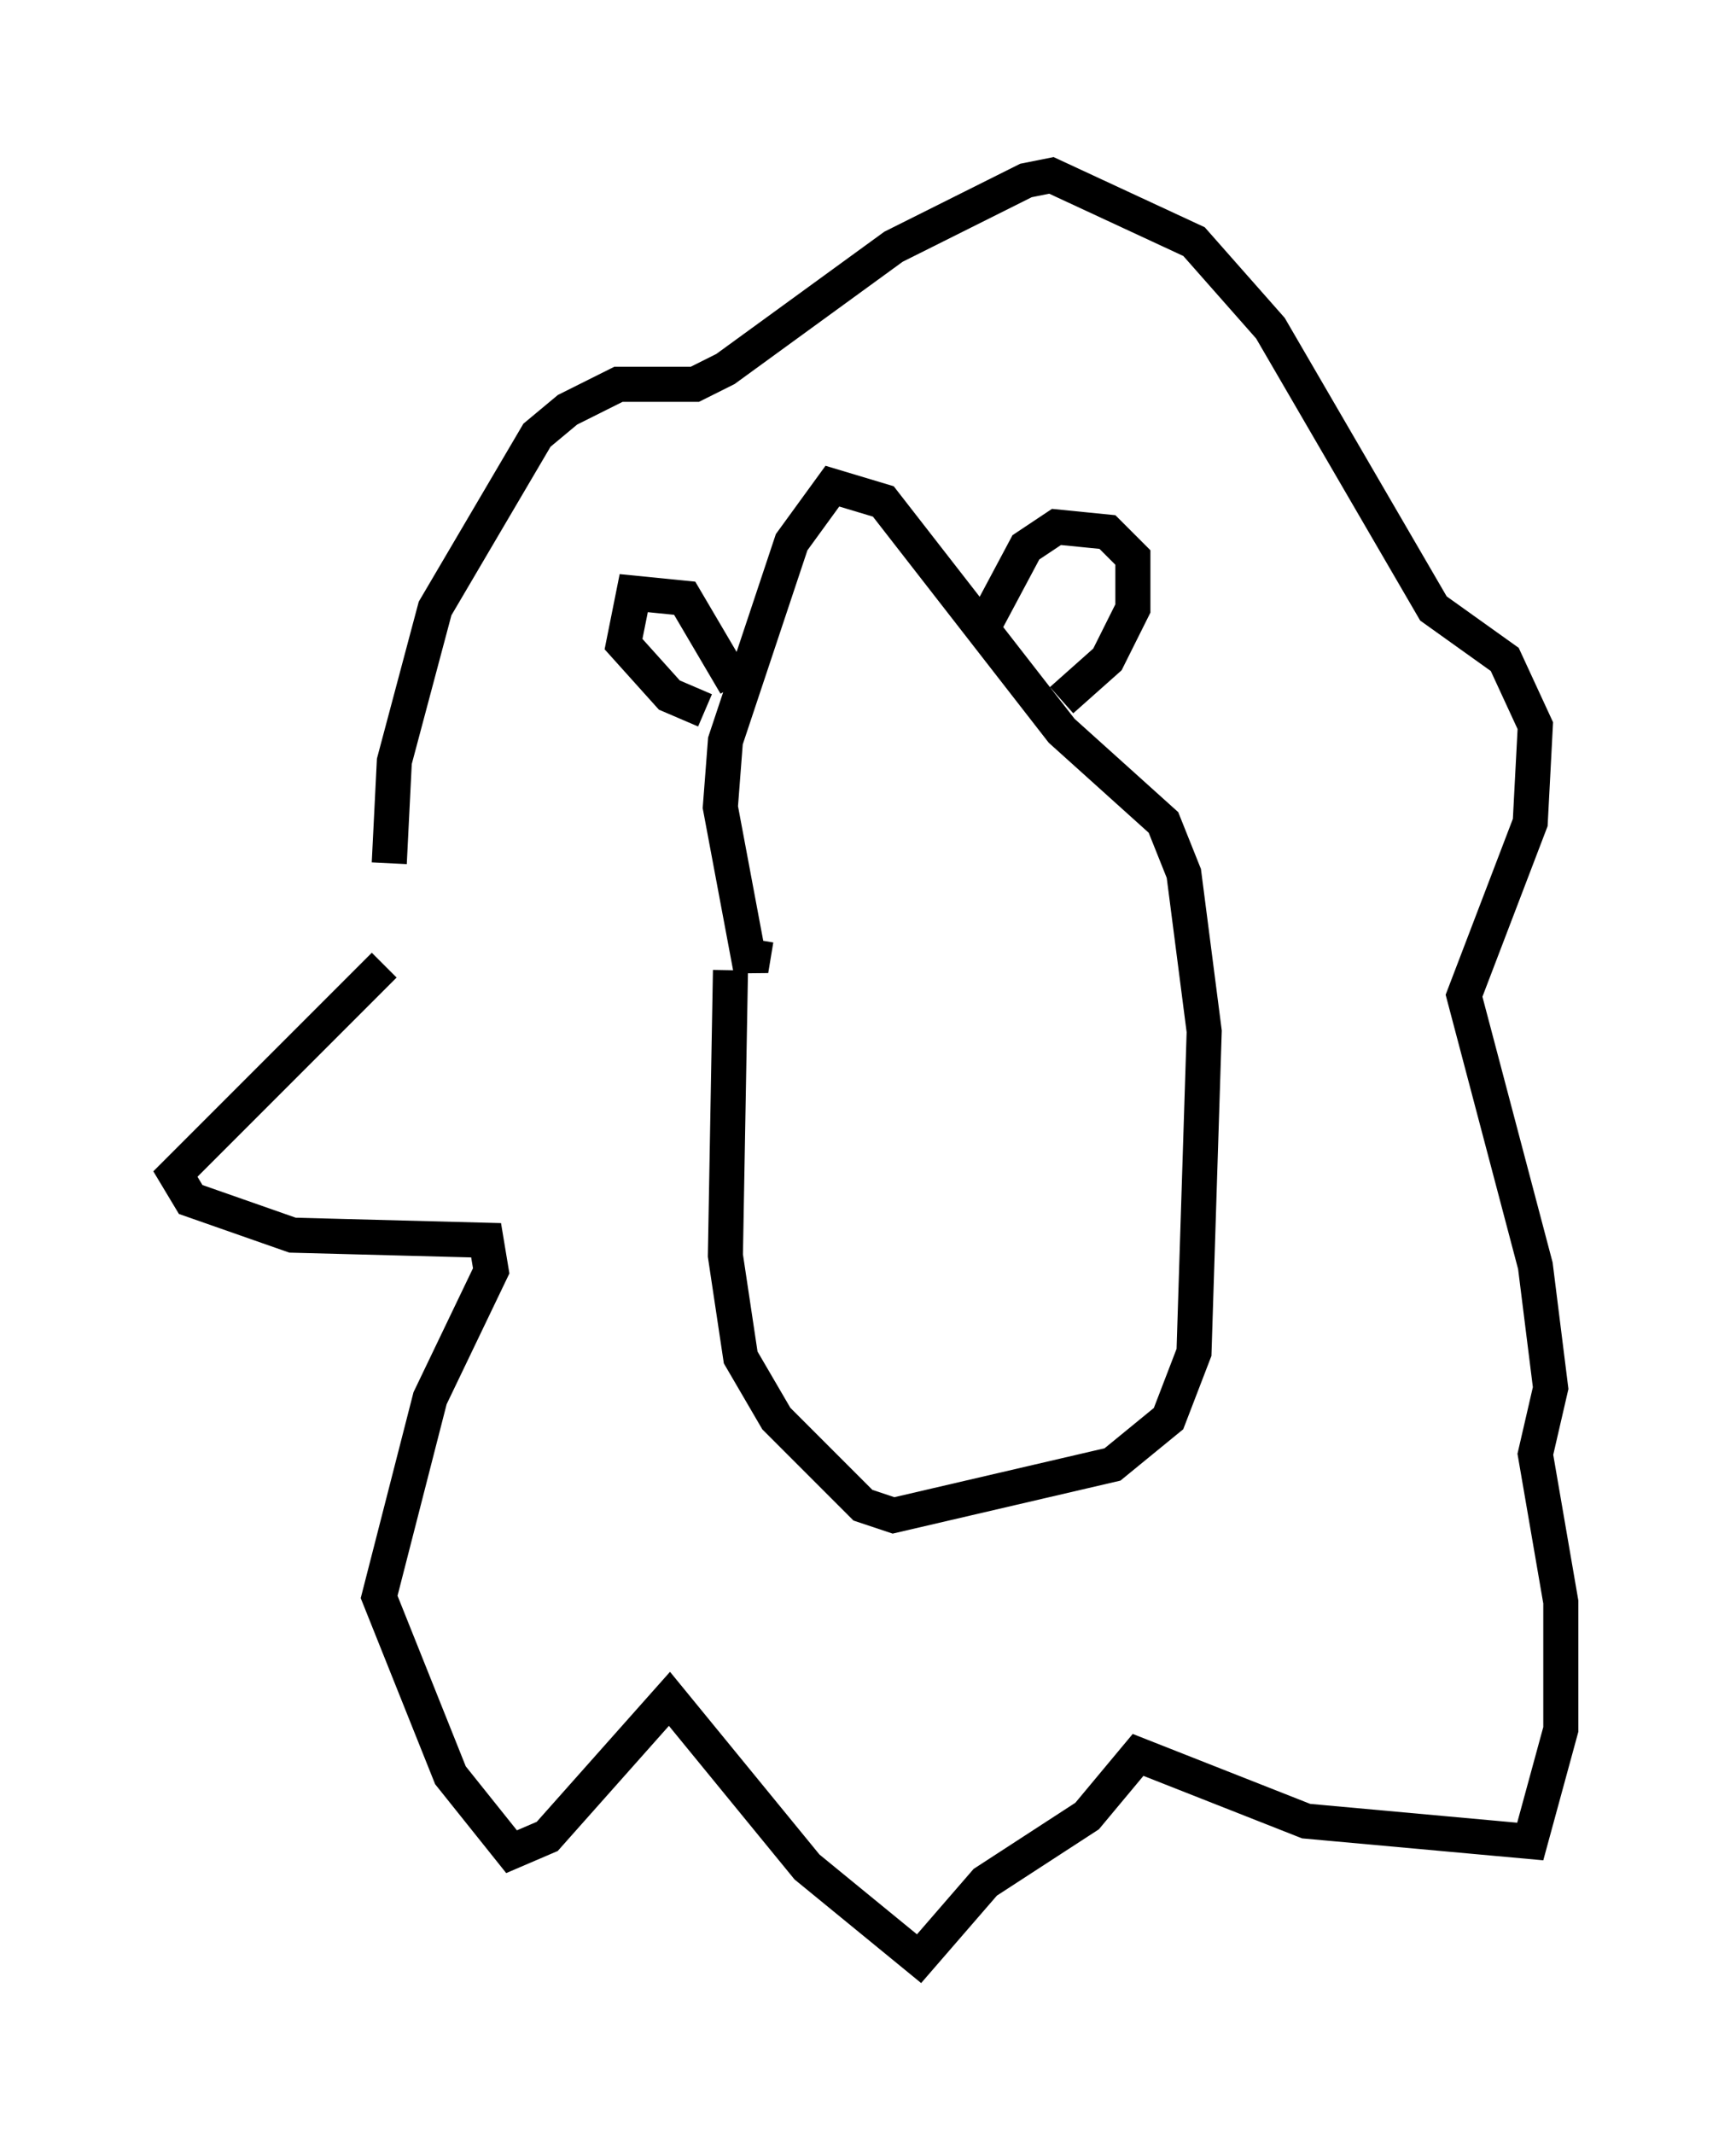 <?xml version="1.0" encoding="utf-8" ?>
<svg baseProfile="full" height="60.838" version="1.1" width="49.508" xmlns="http://www.w3.org/2000/svg" xmlns:ev="http://www.w3.org/2001/xml-events" xmlns:xlink="http://www.w3.org/1999/xlink"><defs /><rect fill="white" height="60.838" width="49.508" x="0" y="0" /><path d="M21.268, 26.933 m-0.436, 0.726 l-0.145, 8.134 0.436, 2.905 l1.017, 1.743 2.469, 2.469 l0.872, 0.291 6.246, -1.453 l1.598, -1.307 0.726, -1.888 l0.291, -9.151 -0.581, -4.503 l-0.581, -1.453 -2.905, -2.615 l-5.084, -6.536 -1.453, -0.436 l-1.162, 1.598 -1.888, 5.665 l-0.145, 1.888 0.872, 4.648 l0.145, -0.872 m-0.581, -7.263 l-1.453, -2.469 -1.453, -0.145 l-0.291, 1.453 1.307, 1.453 l1.017, 0.436 m7.989, -2.469 l1.162, -2.179 0.872, -0.581 l1.453, 0.145 0.726, 0.726 l0.0, 1.453 -0.726, 1.453 l-1.307, 1.162 m-19.318, 7.553 l-5.955, 5.955 0.436, 0.726 l2.905, 1.017 5.52, 0.145 l0.145, 0.872 -1.743, 3.631 l-1.453, 5.665 2.034, 5.084 l1.743, 2.179 1.017, -0.436 l3.486, -3.922 3.922, 4.793 l3.196, 2.615 1.888, -2.179 l2.905, -1.888 1.453, -1.743 l4.793, 1.888 6.391, 0.581 l0.872, -3.196 0.0, -3.631 l-0.726, -4.212 0.436, -1.888 l-0.436, -3.486 -2.034, -7.698 l1.888, -4.939 0.145, -2.76 l-0.872, -1.888 -2.034, -1.453 l-4.648, -7.989 -2.179, -2.469 l-4.067, -1.888 -0.726, 0.145 l-3.777, 1.888 -4.793, 3.486 l-0.872, 0.436 -2.179, 0.0 l-1.453, 0.726 -0.872, 0.726 l-2.905, 4.939 -1.162, 4.358 l-0.145, 2.905 " fill="none" stroke="black" stroke-width="1" /></svg>